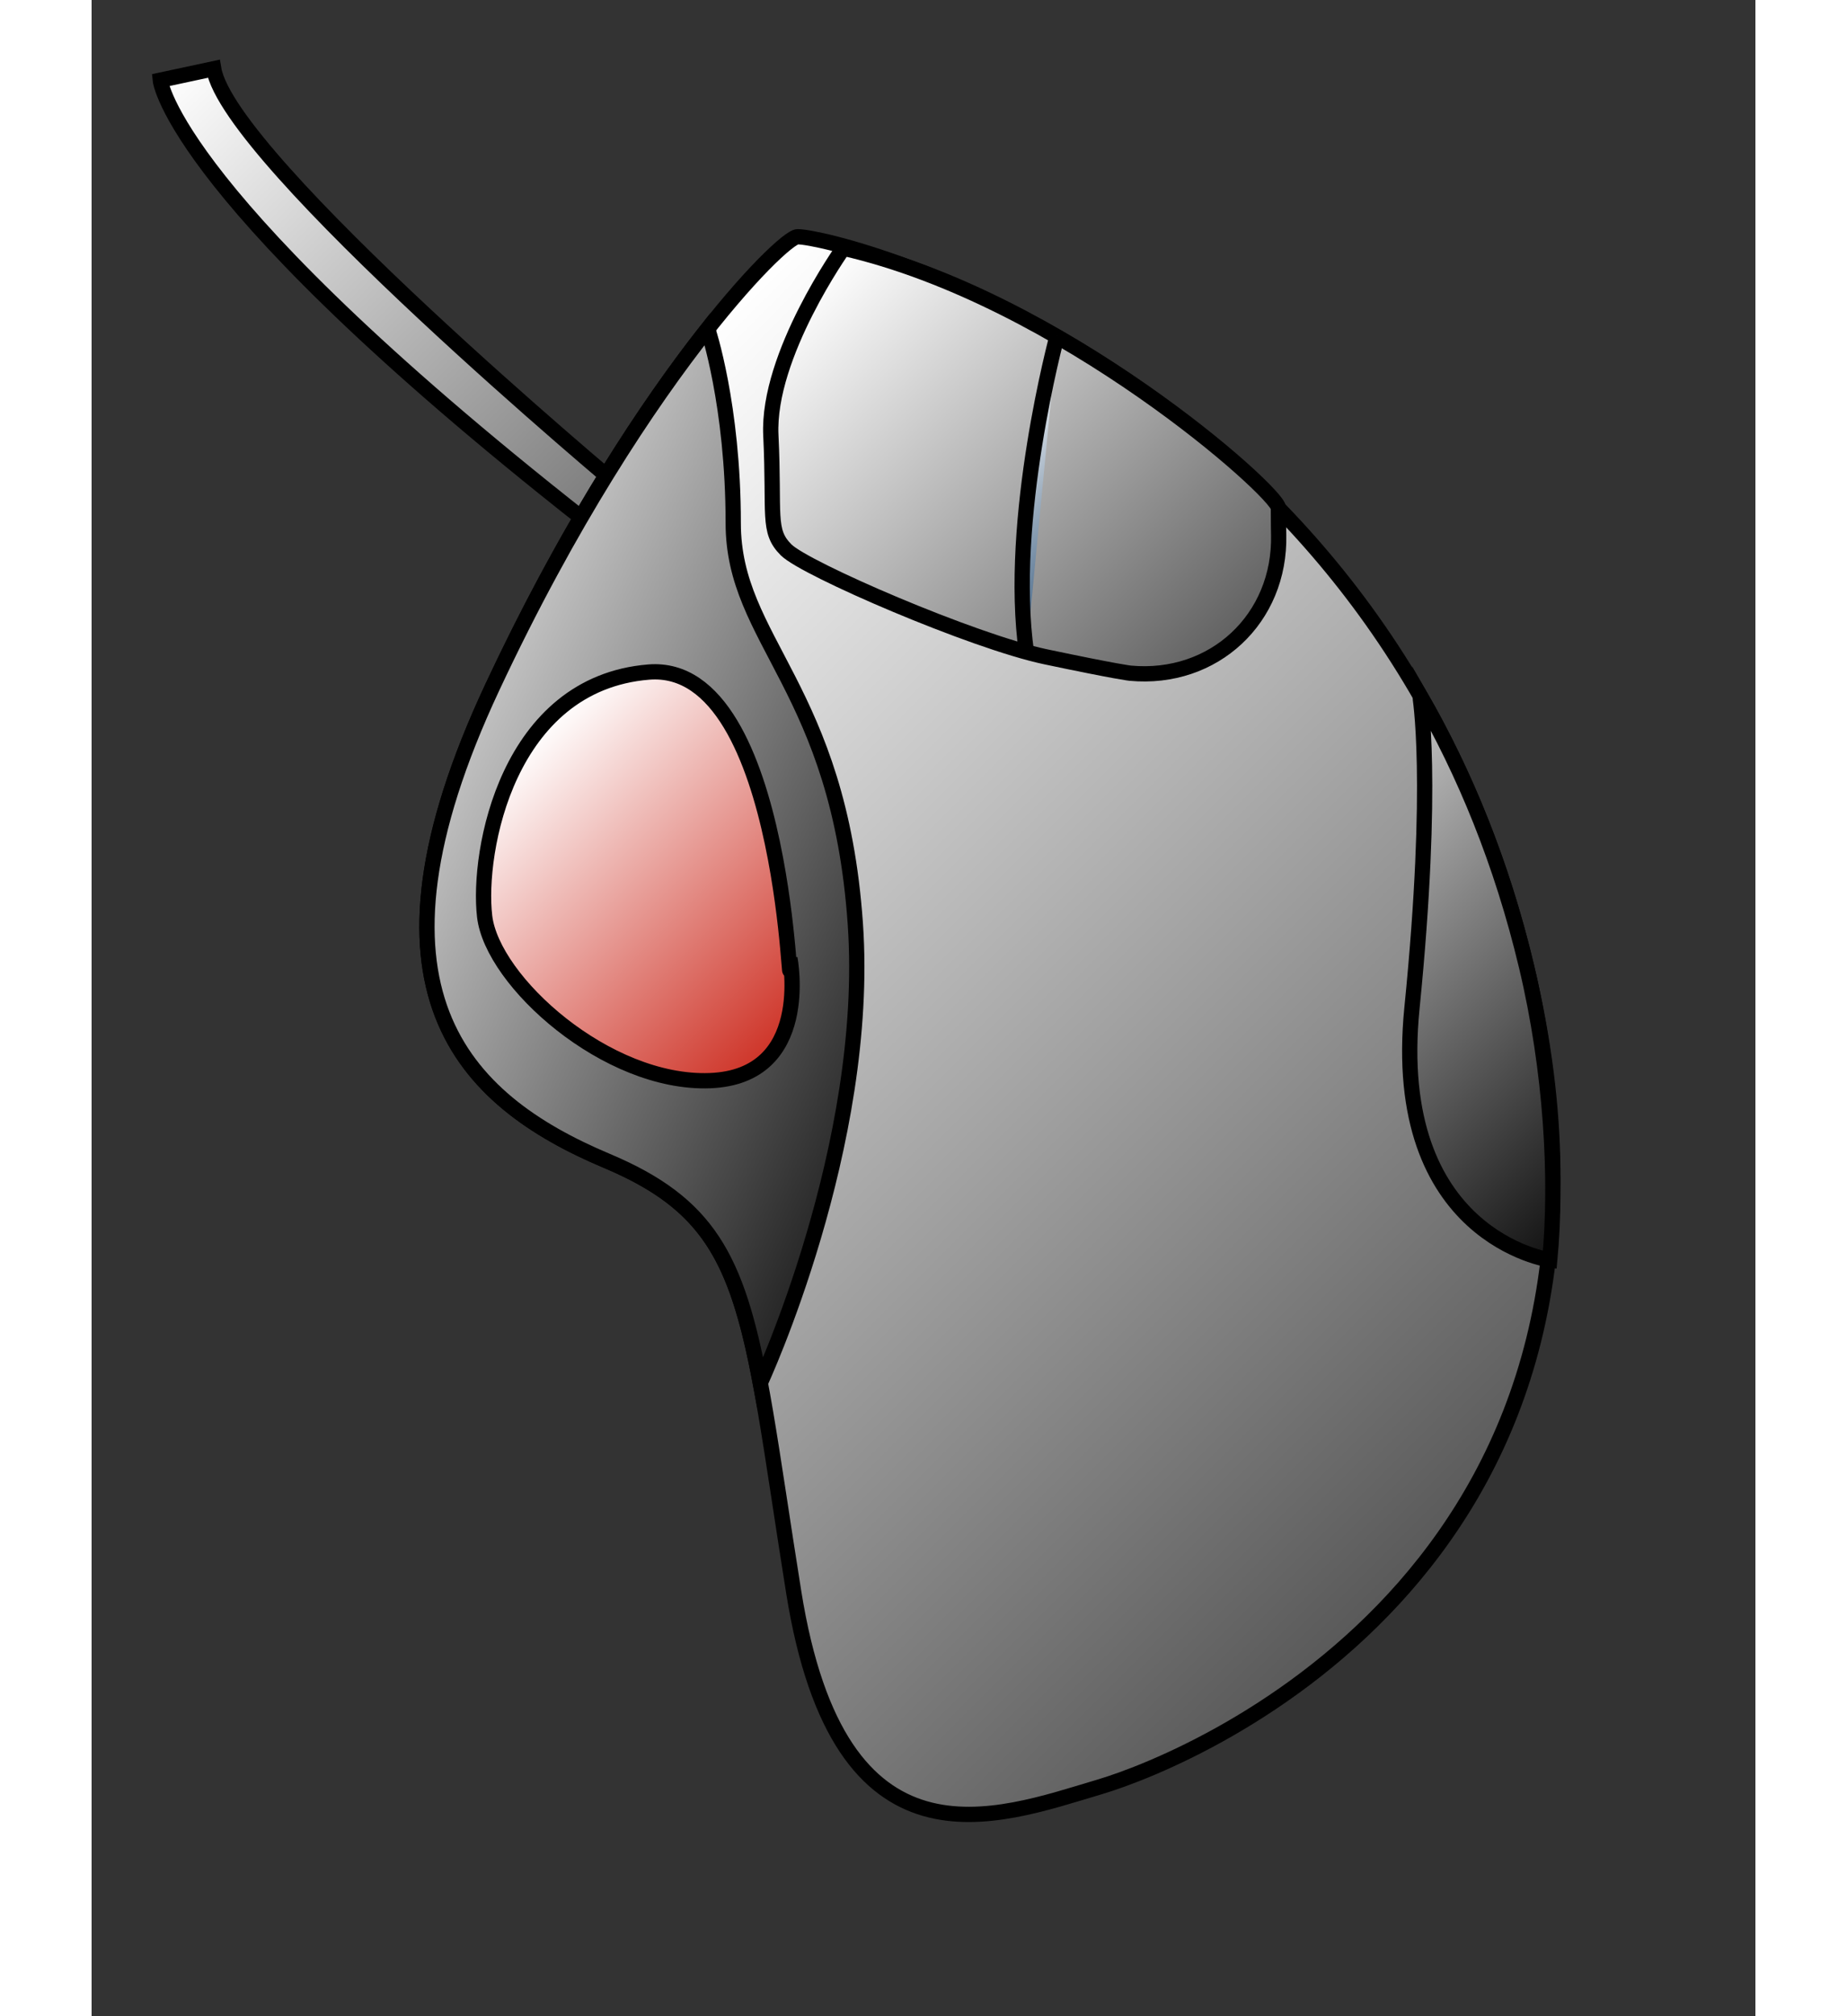 <?xml version="1.0" encoding="UTF-8" standalone="no"?>
<!DOCTYPE svg PUBLIC "-//W3C//DTD SVG 20010904//EN"
"http://www.w3.org/TR/2001/REC-SVG-20010904/DTD/svg10.dtd">
<!-- Created with Sodipodi ("http://www.sodipodi.com/") -->
<svg
   i:viewOrigin="254 461"
   i:rulerOrigin="-242 -332"
   i:pageBounds="242 460 370 332"
   width="44pt"
   height="48pt"
   viewBox="0 0 109 132"
   overflow="visible"
   enable-background="new 0 0 109 132"
   xml:space="preserve"
   id="svg548"
   sodipodi:version="0.32"
   sodipodi:docname="/home/cschalle/gnome-themes-extras/Amaranth/icons/scalable/apps/mouse-capplet.svg"
   sodipodi:docbase="/home/cschalle/gnome-themes-extras/Amaranth/icons/scalable/apps"
   xmlns="http://www.w3.org/2000/svg"
   xmlns:sodipodi="http://sodipodi.sourceforge.net/DTD/sodipodi-0.dtd"
   xmlns:ns="http://ns.adobe.com/Variables/1.0/"
   xmlns:i="http://ns.adobe.com/AdobeIllustrator/10.0/"
   xmlns:xml="http://www.w3.org/XML/1998/namespace"
   xmlns:a="http://ns.adobe.com/AdobeSVGViewerExtensions/3.0/"
   xmlns:xlink="http://www.w3.org/1999/xlink">
  <rect x="0" y="0" width="109" height="132" fill="#333333" stroke="none"/>
  <defs
     id="defs620">
    <linearGradient
       id="XMLID_4_"
       gradientUnits="userSpaceOnUse"
       x1="79.278"
       y1="53.23"
       x2="102.032"
       y2="75.984">
      <stop
         offset="0"
         style="stop-color:#C4C4C4"
         id="stop584" />
      <stop
         offset="1"
         style="stop-color:#121212"
         id="stop585" />
      
      
      
    </linearGradient>
    <linearGradient
       id="XMLID_5_"
       gradientUnits="userSpaceOnUse"
       x1="57.562"
       y1="27.688"
       x2="66.938"
       y2="37.063">
      <stop
         offset="0"
         style="stop-color:#FFFFFF"
         id="stop591" />
      <stop
         offset="1"
         style="stop-color:#3C5E80"
         id="stop592" />
      
      
      
    </linearGradient>
    <linearGradient
       id="XMLID_6_"
       gradientUnits="userSpaceOnUse"
       x1="24.853"
       y1="47.997"
       x2="56.715"
       y2="62.854">
      <stop
         offset="0.011"
         style="stop-color:#BFBFBF"
         id="stop598" />
      <stop
         offset="0.994"
         style="stop-color:#262626"
         id="stop599" />
      
      
      
    </linearGradient>
  </defs>
  <sodipodi:namedview
     id="base" />
  <g
     id="g554"
     style="font-size:12;stroke:#000000;">
    <linearGradient
       id="XMLID_1_"
       gradientUnits="userSpaceOnUse"
       x1="4.746"
       y1="5.005"
       x2="34.12"
       y2="34.38">
      <stop
         offset="0"
         style="stop-color:#FFFFFF"
         id="stop556" />
      <stop
         offset="1"
         style="stop-color:#787878"
         id="stop557" />
      
      
      
    </linearGradient>
    <path
       i:knockout="Off"
       fill="url(#XMLID_1_)"
       stroke="none"
       d="M34.75,32C34.75,32,9,10.5,8,4.5L4.5,5.25      c0,0,0.75,7.75,29,29.75"
       id="path561" />
    <path
       i:knockout="Off"
       fill="none"
       d="M34.75,32C34.75,32,9,10.5,8,4.5L4.5,5.25c0,0,0.75,7.75,29,29.75"
       id="path562" />
  </g>
  <g
     id="g565"
     style="font-size:12;stroke:#000000;">
    <linearGradient
       id="XMLID_2_"
       gradientUnits="userSpaceOnUse"
       x1="25.737"
       y1="36.014"
       x2="89.815"
       y2="100.092">
      <stop
         offset="0"
         style="stop-color:#FFFFFF"
         id="stop567" />
      <stop
         offset="1"
         style="stop-color:#595959"
         id="stop568" />
      
      
      
    </linearGradient>
    <path
       i:knockout="Off"
       fill="url(#XMLID_2_)"
       stroke="none"
       d="M46.25,15.5c2.75,0,38.5,9,47.75,47.75S72.75,115,66,117      s-17,6-20-12.75S43.25,80,33.75,76S17,64.75,26.25,45S45.25,15.5,46.25,15.5z"
       id="path572" />
    <path
       i:knockout="Off"
       fill="none"
       d="M46.25,15.5c2.75,0,38.5,9,47.75,47.75S72.75,115,66,117s-17,6-20-12.75      S43.25,80,33.75,76S17,64.75,26.25,45S45.25,15.5,46.25,15.5z"
       id="path573" />
  </g>
  <g
     i:knockout="Off"
     id="g574"
     style="font-size:12;stroke:#000000;">
    <linearGradient
       id="XMLID_3_"
       gradientUnits="userSpaceOnUse"
       x1="46.251"
       y1="19.25"
       x2="71.9"
       y2="44.9">
      <stop
         offset="0"
         style="stop-color:#FFFFFF"
         id="stop576" />
      <stop
         offset="1"
         style="stop-color:#616161"
         id="stop577" />
      
      
      
    </linearGradient>
    <path
       i:knockout="Off"
       fill="url(#XMLID_3_)"
       stroke="none"
       d="M49.25,16.25c0,0-5,7-4.75,12.25s-0.25,6.25,1,7.5s12.25,6,17,7     s5.543,1.074,5.543,1.074c5.477,0.509,9.853-3.573,9.725-9.071c0,0-0.018-0.753-0.018-1.753S63.5,19.5,49.25,16.25z"
       id="path581" />
    <path
       i:knockout="Off"
       fill="none"
       d="M49.25,16.25c0,0-5,7-4.75,12.25s-0.25,6.25,1,7.5s12.25,6,17,7s5.543,1.074,5.543,1.074     c5.477,0.509,9.853-3.573,9.725-9.071c0,0-0.018-0.753-0.018-1.753S63.5,19.5,49.25,16.25z"
       id="path582" />
  </g>
  <path
     i:knockout="Off"
     fill="url(#XMLID_4_)"
     d="M86.5,66c-1.5,15,9.028,16.487,9.028,16.487C96.029,77.16,95.638,70.108,94,63.25    c-1.622-6.795-4.059-12.675-6.989-17.752C87.011,45.498,88,51,86.5,66z"
     id="path589"
     style="font-size:12;fill:url(#XMLID_4_);stroke:#000000;" />
  <path
     i:knockout="Off"
     fill="url(#XMLID_5_)"
     d="M63.25,22c0,0-3.25,12-2,20.75"
     id="path596"
     style="font-size:12;fill:url(#XMLID_5_);stroke:#000000;" />
  <path
     i:knockout="Off"
     fill="url(#XMLID_6_)"
     d="M43.808,90.534C42.257,82.306,40.373,78.788,33.75,76c-9.5-4-16.75-11.25-7.5-31    c5.059-10.801,10.267-18.611,14.111-23.471c0,0,1.674,4.971,1.674,12.721s6.931,10.754,8,26.25    C51.035,75,43.808,90.534,43.808,90.534z"
     id="path603"
     style="font-size:12;fill:url(#XMLID_6_);stroke:#000000;" />
  <g
     id="g606"
     style="font-size:12;stroke:#000000;">
    <linearGradient
       id="XMLID_7_"
       gradientUnits="userSpaceOnUse"
       x1="28.148"
       y1="48.92"
       x2="46.396"
       y2="67.168">
      <stop
         offset="0"
         style="stop-color:#FFFFFF"
         id="stop608" />
      <stop
         offset="1"
         style="stop-color:#CE3327"
         id="stop609" />
      
      
      
    </linearGradient>
    <path
       i:knockout="Off"
       fill="url(#XMLID_7_)"
       stroke="none"
       d="M45.75,62.75c0,5.5,0-19.5-9.25-18.75S25.25,55.75,25.75,60      s8,11,14.75,10.75S45.75,62.75,45.75,62.75z"
       id="path613" />
    <path
       i:knockout="Off"
       fill="none"
       d="M45.75,62.75c0,5.5,0-19.5-9.25-18.75S25.25,55.75,25.75,60s8,11,14.75,10.75      S45.75,62.75,45.75,62.75z"
       id="path614" />
  </g>
</svg>
